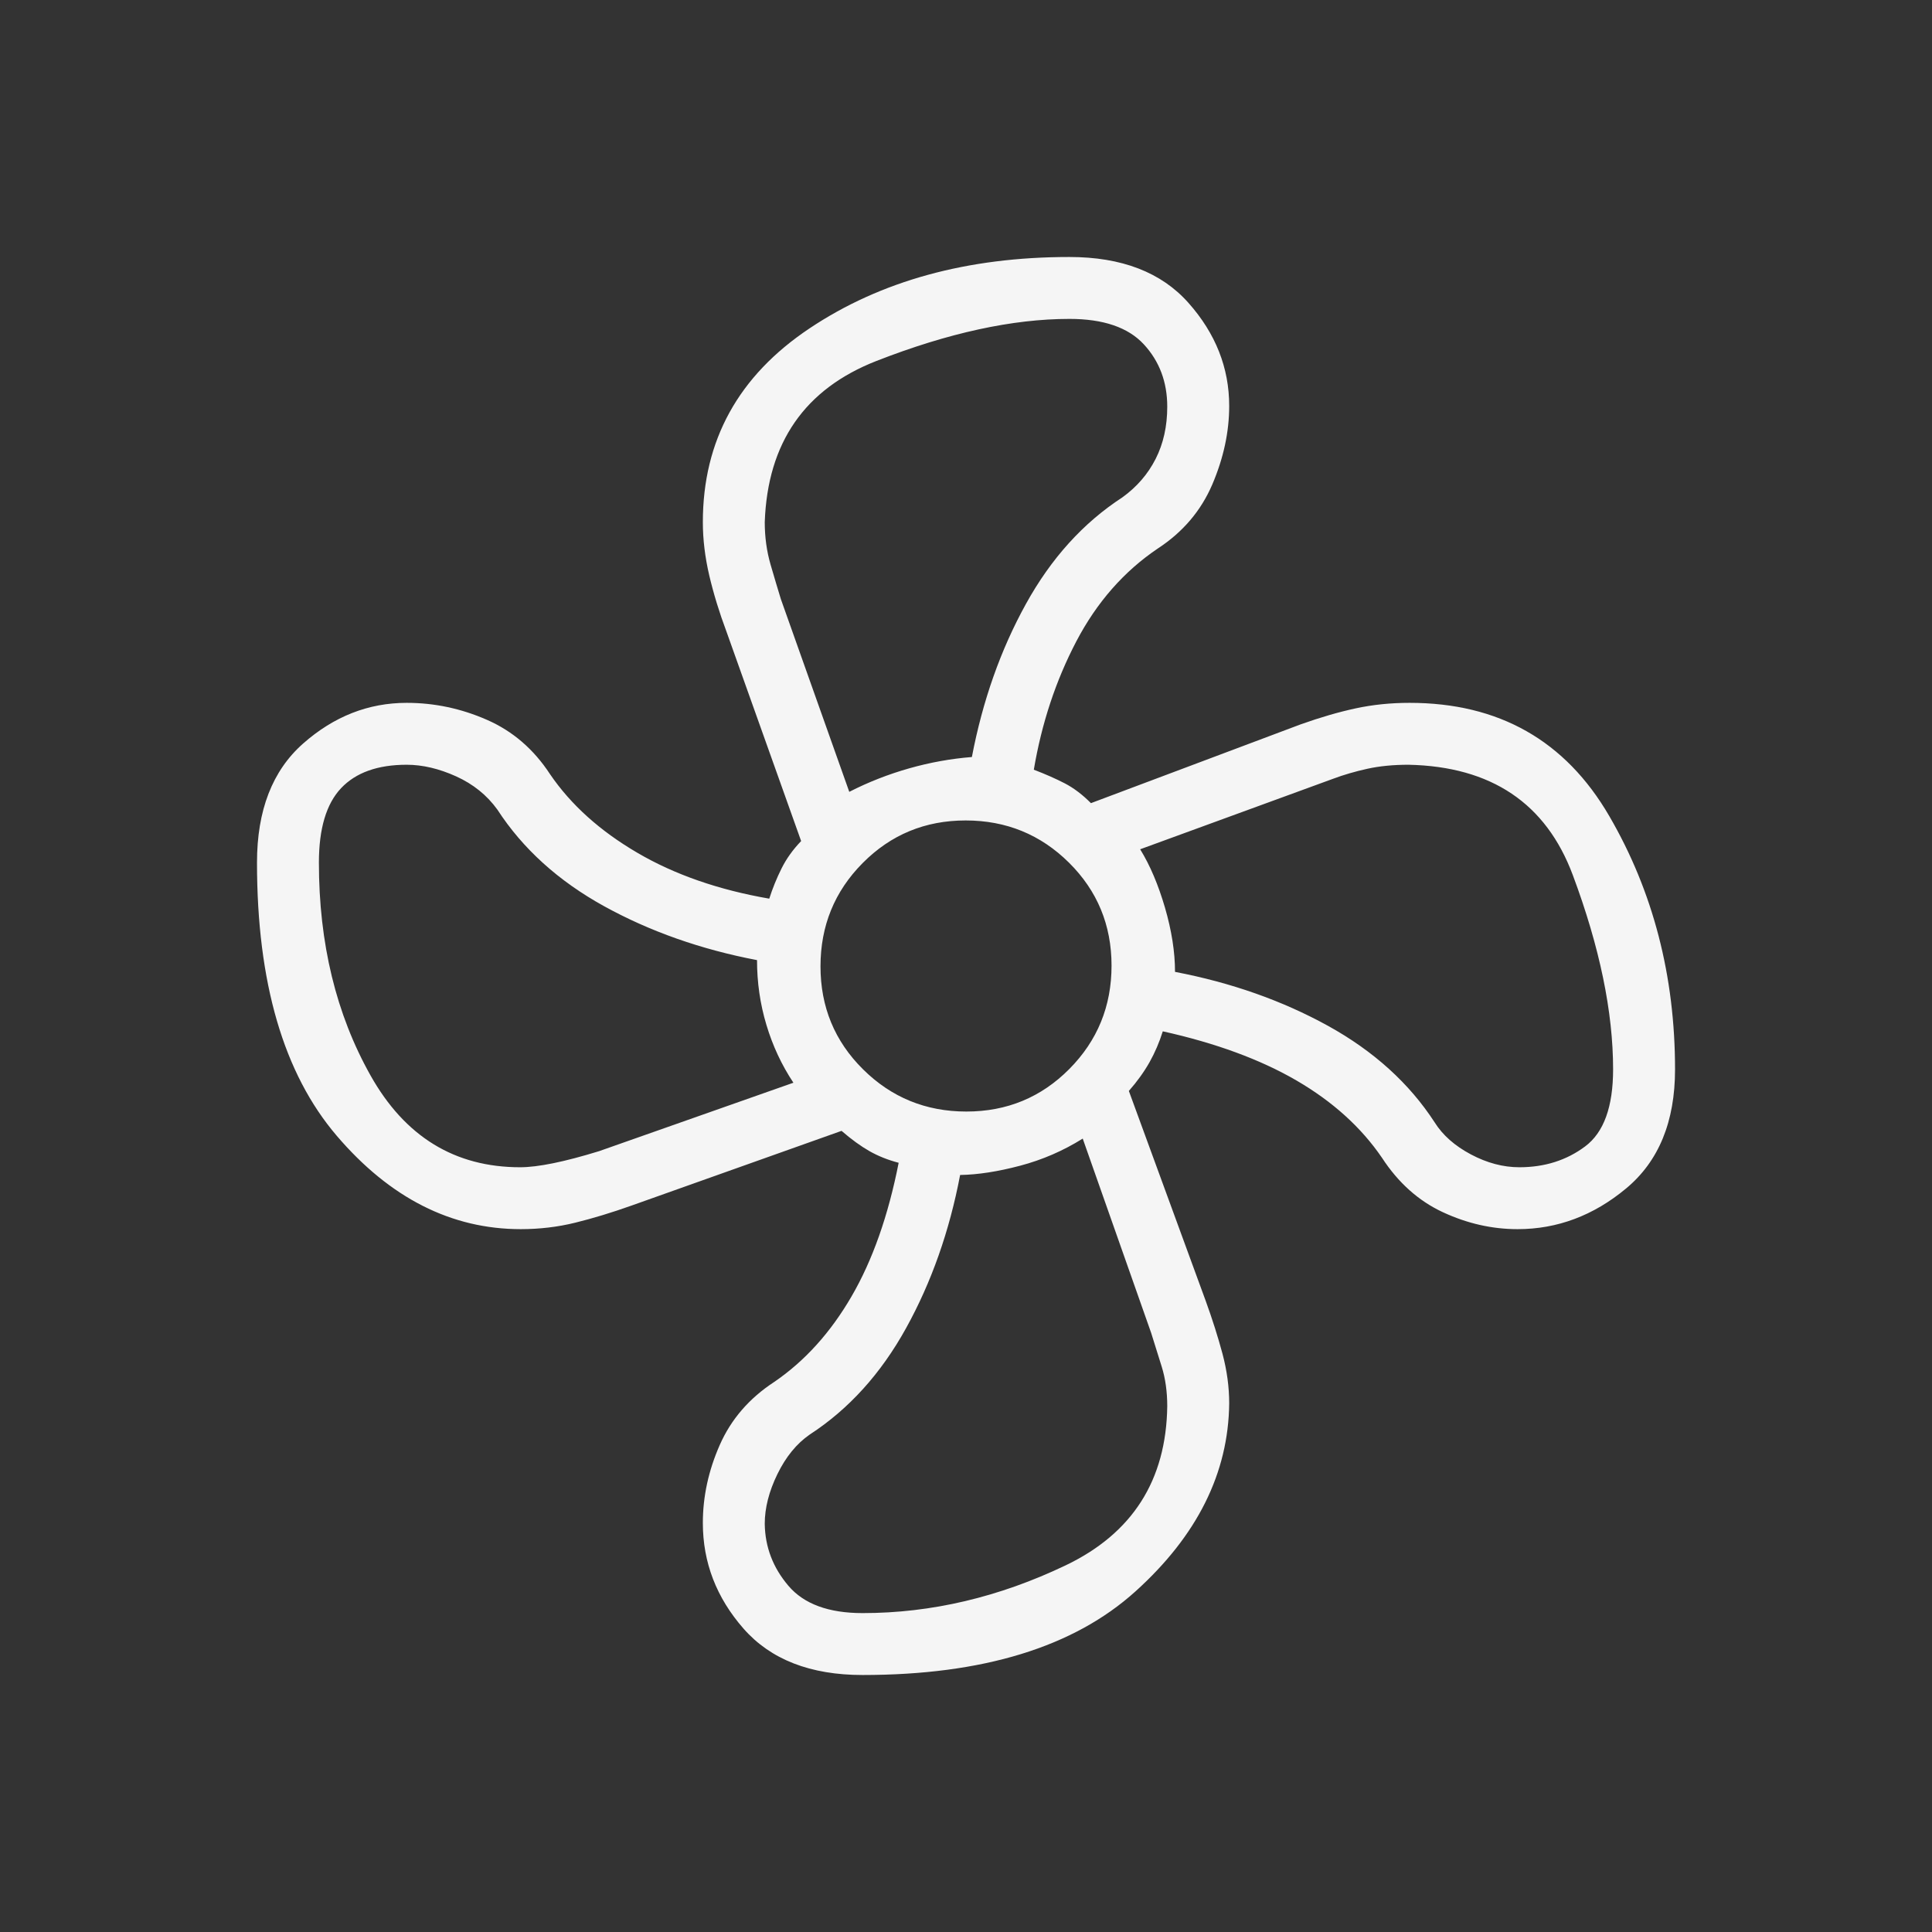 <svg width="48" height="48" viewBox="0 0 48 48" fill="none" xmlns="http://www.w3.org/2000/svg">
<rect x="0" y="0" width="48" height="48" fill="#333333" stroke="none"/>
<mask id="mask0_124_428" style="mask-type:alpha" maskUnits="userSpaceOnUse" x="0" y="0" width="48" height="48">
<rect width="48" height="48" fill="#D9D9D9"/>
</mask>
<g mask="url(#mask0_124_428)">
<path d="M21.431 41.615C20.134 41.615 19.148 41.231 18.473 40.463C17.799 39.694 17.462 38.819 17.462 37.837C17.462 37.181 17.602 36.535 17.883 35.898C18.164 35.261 18.614 34.74 19.235 34.334C19.994 33.816 20.634 33.108 21.156 32.209C21.678 31.311 22.068 30.204 22.327 28.889C22.063 28.82 21.822 28.724 21.604 28.601C21.386 28.477 21.154 28.309 20.908 28.096L15.685 29.954C15.195 30.128 14.731 30.269 14.293 30.377C13.855 30.485 13.403 30.538 12.938 30.538C11.213 30.538 9.689 29.765 8.368 28.22C7.046 26.674 6.385 24.411 6.385 21.431C6.385 20.133 6.767 19.147 7.531 18.473C8.295 17.799 9.153 17.462 10.104 17.462C10.791 17.462 11.455 17.602 12.096 17.883C12.737 18.163 13.26 18.614 13.666 19.235C14.184 19.994 14.906 20.644 15.833 21.186C16.76 21.729 17.853 22.109 19.112 22.327C19.194 22.071 19.295 21.822 19.416 21.579C19.536 21.337 19.699 21.109 19.904 20.896L18.046 15.684C17.872 15.22 17.731 14.76 17.623 14.304C17.516 13.847 17.462 13.404 17.462 12.973C17.462 10.942 18.346 9.337 20.116 8.156C21.885 6.975 24.036 6.385 26.569 6.385C27.867 6.385 28.853 6.765 29.527 7.525C30.202 8.285 30.539 9.139 30.539 10.085C30.539 10.733 30.398 11.384 30.118 12.039C29.837 12.692 29.386 13.222 28.766 13.627C27.925 14.194 27.25 14.963 26.741 15.934C26.232 16.907 25.88 17.969 25.685 19.123C25.974 19.233 26.231 19.347 26.456 19.463C26.68 19.58 26.896 19.744 27.104 19.954L32.316 17.996C32.805 17.822 33.262 17.689 33.687 17.598C34.111 17.507 34.555 17.462 35.021 17.462C37.238 17.462 38.891 18.399 39.981 20.273C41.071 22.147 41.616 24.246 41.616 26.569C41.616 27.867 41.211 28.853 40.4 29.527C39.59 30.201 38.691 30.538 37.704 30.538C37.071 30.538 36.452 30.398 35.848 30.117C35.245 29.837 34.74 29.386 34.335 28.765C33.817 28.006 33.108 27.366 32.21 26.844C31.311 26.322 30.204 25.915 28.889 25.623C28.804 25.895 28.694 26.151 28.559 26.392C28.423 26.632 28.253 26.869 28.046 27.104L29.954 32.316C30.121 32.776 30.26 33.215 30.372 33.632C30.483 34.049 30.539 34.46 30.539 34.865C30.521 36.596 29.745 38.154 28.21 39.538C26.676 40.923 24.416 41.615 21.431 41.615ZM24.009 27.616C25.016 27.616 25.869 27.263 26.568 26.558C27.266 25.854 27.616 24.998 27.616 23.991C27.616 22.984 27.263 22.131 26.559 21.433C25.854 20.734 24.998 20.384 23.991 20.384C22.985 20.384 22.132 20.737 21.433 21.442C20.734 22.146 20.385 23.002 20.385 24.009C20.385 25.016 20.737 25.869 21.442 26.567C22.147 27.266 23.003 27.616 24.009 27.616ZM21.1 19.673C21.577 19.429 22.075 19.235 22.593 19.088C23.11 18.942 23.628 18.849 24.146 18.808C24.413 17.41 24.86 16.143 25.487 15.008C26.114 13.872 26.913 12.989 27.885 12.357C28.244 12.098 28.519 11.78 28.712 11.4C28.904 11.021 29 10.589 29 10.104C29 9.492 28.806 8.975 28.418 8.555C28.029 8.134 27.413 7.923 26.569 7.923C25.156 7.923 23.558 8.271 21.777 8.967C19.995 9.663 19.07 10.998 19 12.972C19 13.342 19.048 13.693 19.144 14.025C19.241 14.357 19.326 14.643 19.4 14.884L21.1 19.673ZM12.923 29C13.364 29 14.018 28.867 14.885 28.6L19.712 26.9C19.419 26.459 19.196 25.98 19.041 25.462C18.885 24.944 18.808 24.408 18.808 23.854C17.41 23.587 16.144 23.14 15.008 22.514C13.872 21.887 12.989 21.087 12.358 20.116C12.099 19.756 11.757 19.481 11.331 19.288C10.906 19.096 10.497 19 10.104 19C9.385 19 8.841 19.194 8.474 19.582C8.107 19.971 7.923 20.587 7.923 21.431C7.923 23.434 8.35 25.197 9.205 26.718C10.059 28.239 11.298 29 12.923 29ZM21.431 40.077C23.141 40.077 24.823 39.681 26.479 38.889C28.134 38.096 28.975 36.779 29 34.938C29 34.577 28.954 34.248 28.862 33.953C28.769 33.659 28.682 33.38 28.6 33.115L26.9 28.288C26.416 28.591 25.897 28.816 25.344 28.962C24.792 29.108 24.295 29.185 23.854 29.192C23.588 30.59 23.141 31.857 22.514 32.992C21.887 34.128 21.087 35.011 20.116 35.642C19.79 35.868 19.523 36.196 19.314 36.625C19.105 37.054 19 37.465 19 37.858C19.008 38.434 19.204 38.949 19.589 39.4C19.973 39.851 20.588 40.077 21.431 40.077ZM37.748 29C38.377 29 38.923 28.827 39.384 28.481C39.846 28.135 40.077 27.497 40.077 26.569C40.077 25.139 39.744 23.531 39.077 21.744C38.411 19.957 37.05 19.043 34.994 19C34.616 19 34.275 19.033 33.971 19.1C33.668 19.167 33.382 19.25 33.116 19.35L28.327 21.1C28.571 21.495 28.776 21.978 28.943 22.548C29.109 23.119 29.193 23.651 29.193 24.146C30.59 24.413 31.857 24.86 32.993 25.486C34.128 26.113 35.012 26.913 35.643 27.884C35.843 28.203 36.143 28.468 36.544 28.681C36.945 28.894 37.346 29 37.748 29Z" fill="#F5F5F5"/>
</g>
</svg>
